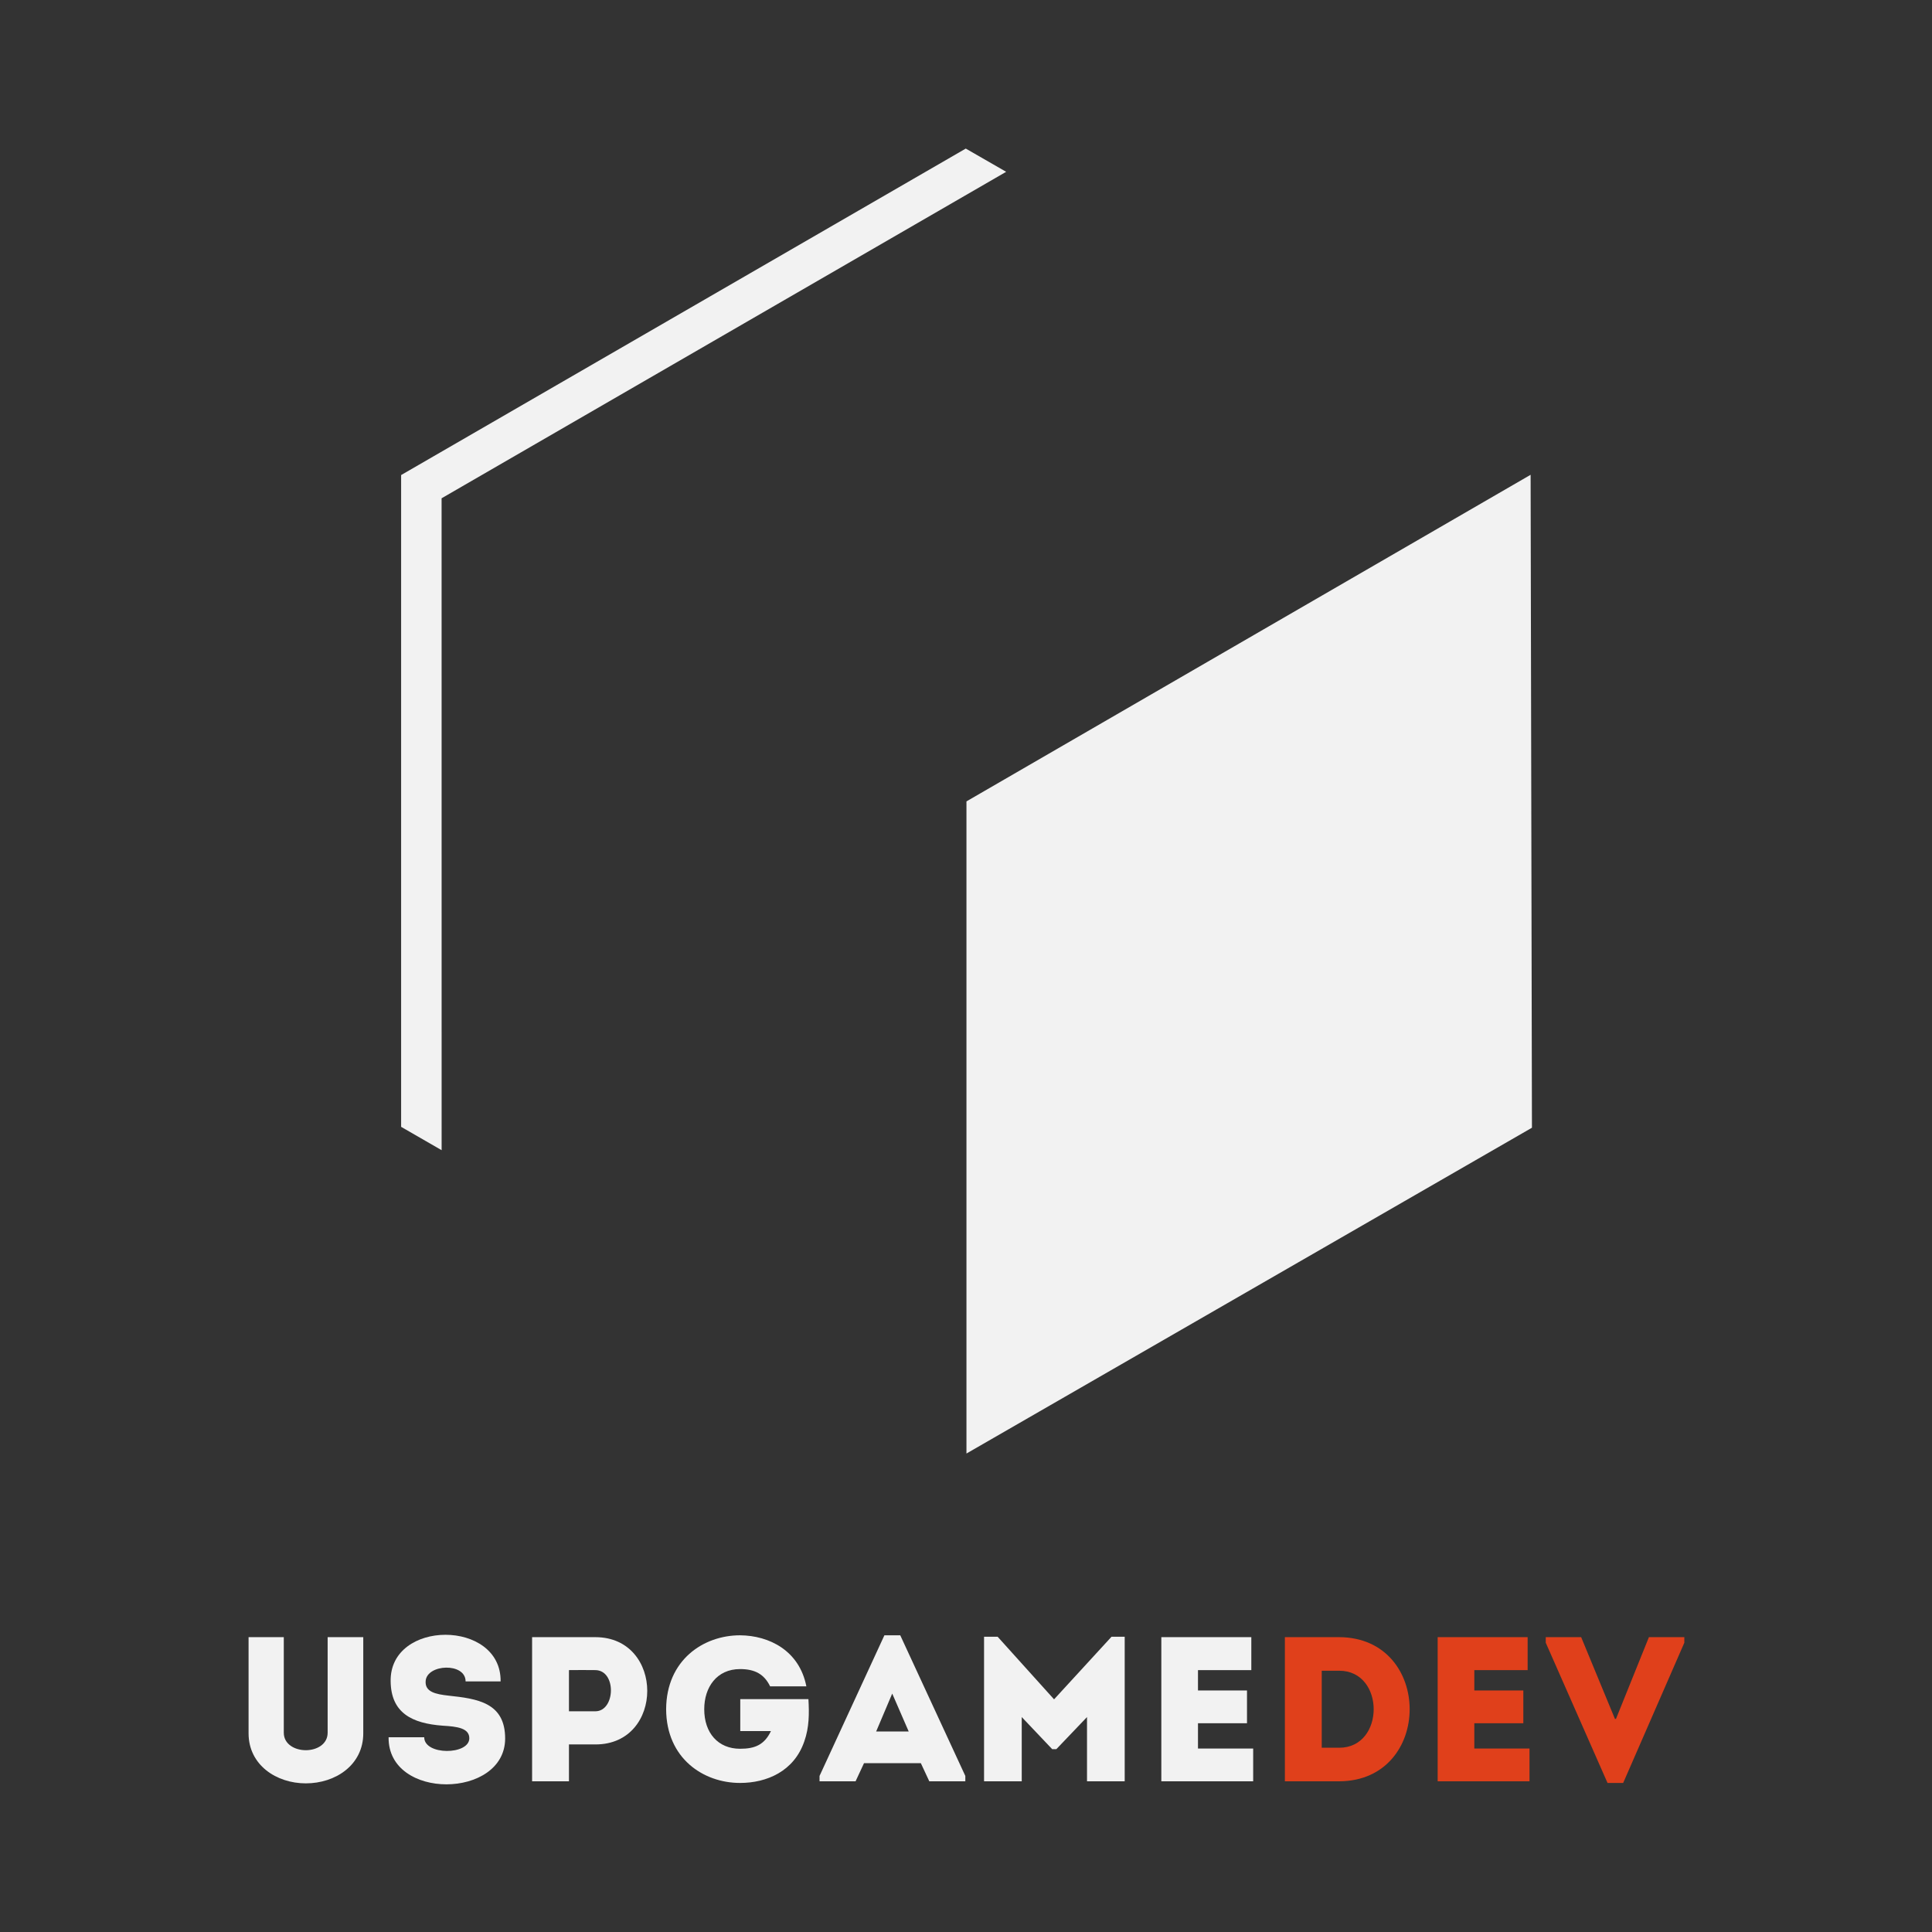 <?xml version="1.0" encoding="UTF-8" standalone="no"?>
<!-- Generator: Adobe Illustrator 16.0.0, SVG Export Plug-In . SVG Version: 6.00 Build 0)  -->

<svg
   xmlns:dc="http://purl.org/dc/elements/1.1/"
   xmlns:cc="http://creativecommons.org/ns#"
   xmlns:rdf="http://www.w3.org/1999/02/22-rdf-syntax-ns#"
   xmlns:svg="http://www.w3.org/2000/svg"
   xmlns="http://www.w3.org/2000/svg"
   xmlns:sodipodi="http://sodipodi.sourceforge.net/DTD/sodipodi-0.dtd"
   xmlns:inkscape="http://www.inkscape.org/namespaces/inkscape"
   version="1.1"
   id="Layer_1"
   x="0px"
   y="0px"
   width="480px"
   height="480px"
   viewBox="0 0 480 480"
   enable-background="new 0 0 480 480"
   xml:space="preserve"
   inkscape:version="0.48.4 r9939"
   sodipodi:docname="logo.svg"><rect x="0" y="0" width="480" height="480" fill="#333333" stroke="none"/><defs
     id="defs35" /><sodipodi:namedview
     pagecolor="#ffffff"
     bordercolor="#666666"
     borderopacity="1"
     objecttolerance="10"
     gridtolerance="10"
     guidetolerance="10"
     inkscape:pageopacity="0"
     inkscape:pageshadow="2"
     inkscape:window-width="1920"
     inkscape:window-height="1028"
     id="namedview33"
     showgrid="false"
     inkscape:zoom="0.98333333"
     inkscape:cx="57.703499"
     inkscape:cy="133.21219"
     inkscape:window-x="0"
     inkscape:window-y="25"
     inkscape:window-maximized="1"
     inkscape:current-layer="Layer_1" /><g
     id="g3028"
     transform="translate(4.9986343e-4,-8.999)"><g
       transform="matrix(0.867,0,0,0.867,32.033,32.033)"
       id="g5"><polygon
         points="240,389.955 402.047,296.594 401.666,109.487 240,203.078 "
         id="polygon7"
         style="fill:#f2f2f2" /><polygon
         points="251.378,22.665 239.802,16.009 78,109.563 78,296.341 89.605,303.03 89.596,116.219 "
         id="polygon9"
         style="fill:#f2f2f2" /></g><g
       transform="matrix(0.867,0,0,0.867,32.033,50.033)"
       id="g11"><path
         d="m 56.942,449.194 v -27.379 c 3.363,0 6.904,0 10.209,0 v 27.557 c 0,9.086 -7.966,14.338 -16.464,14.338 -8.438,0 -16.404,-5.252 -16.404,-14.338 v -27.557 c 3.305,0 6.786,0 10.091,0 v 27.379 c 0,3.363 3.246,5.016 6.313,5.016 3.069,0 6.255,-1.652 6.255,-5.016 z"
         id="path13"
         inkscape:connector-curvature="0"
         style="fill:#f2f2f2" /><path
         d="m 97.537,450.788 c 0,-2.892 -3.423,-3.364 -7.553,-3.6 -8.969,-0.649 -14.87,-3.718 -14.988,-12.688 -0.354,-17.82 31.747,-17.82 31.51,0 -3.717,0 -6.432,0 -10.031,0 0,-5.487 -11.094,-5.016 -11.448,-0.118 -0.236,3.128 2.833,3.776 6.55,4.19 8.203,0.886 16.228,1.947 16.228,12.273 0,17.348 -33.634,17.82 -33.398,-0.354 3.541,0 6.609,0 10.208,0 -10e-4,5.253 12.922,5.135 12.922,0.297 z"
         id="path15"
         inkscape:connector-curvature="0"
         style="fill:#f2f2f2" /><path
         d="m 115.531,463.12 c 0,-13.748 0,-27.498 0,-41.305 5.959,0 12.097,0 18.174,0 19.767,0.059 19.767,30.742 0,30.742 h -7.612 v 10.563 c -3.54,0 -7.08,0 -10.562,0 z m 18.115,-31.865 c -2.478,-0.059 -5.133,0 -7.553,0 0,3.365 0,8.438 0,11.803 h 7.553 c 5.784,0 6.137,-11.743 0,-11.803 z"
         id="path17"
         inkscape:connector-curvature="0"
         style="fill:#f2f2f2" /><path
         d="m 175.125,421.283 c 8.32,0.059 16.995,4.367 19,14.634 H 183.74 c -1.711,-3.541 -4.426,-4.956 -8.615,-4.956 -6.667,0 -10.267,5.192 -10.267,11.507 0,6.845 4.012,11.329 10.267,11.329 4.249,0 6.962,-1.121 8.851,-5.075 h -8.792 v -9.146 h 19.531 c 0.236,4.13 0.236,8.084 -1.18,12.097 -2.95,8.614 -10.798,11.919 -18.411,11.919 -10.503,0 -21.125,-7.022 -21.184,-21.124 0.06,-14.104 10.682,-21.185 21.185,-21.185 z"
         id="path19"
         inkscape:connector-curvature="0"
         style="fill:#f2f2f2" /><path
         d="m 226.931,457.928 h -16.287 l -2.418,5.192 h -10.327 v -1.534 l 18.587,-40.303 h 4.544 l 18.646,40.303 v 1.534 H 229.35 l -2.419,-5.192 z m -8.202,-19.946 -4.603,10.857 h 9.323 l -4.72,-10.857 z"
         id="path21"
         inkscape:connector-curvature="0"
         style="fill:#f2f2f2" /><path
         d="m 281.569,421.696 h 3.777 v 41.424 c -3.6,0 -7.199,0 -10.799,0 v -18.41 l -8.792,9.204 h -1.18 l -8.733,-9.204 v 18.41 c -3.599,0 -7.199,0 -10.798,0 v -41.424 h 3.894 l 16.168,17.938 16.463,-17.938 z"
         id="path23"
         inkscape:connector-curvature="0"
         style="fill:#f2f2f2" /><path
         d="m 321.631,431.255 c -6.136,0 -9.205,0 -15.283,0 v 5.842 h 14.044 c 0,3.128 0,6.256 0,9.384 h -14.044 c 0,2.418 0,4.779 0,7.258 6.078,0 9.618,0 15.815,0 0,3.067 0,6.255 0,9.382 -9.679,0 -16.759,0 -26.318,0 0,-13.808 0,-27.615 0,-41.305 9.56,0 16.11,0 25.786,0 0,3.067 0,6.253 0,9.439 z"
         id="path25"
         inkscape:connector-curvature="0"
         style="fill:#f2f2f2" /><path
         d="m 346.825,463.12 h -15.577 v -41.305 h 15.577 c 26.906,0.118 26.906,41.188 0,41.305 z m -5.015,-9.618 h 5.016 c 13.158,0 13.158,-22.068 0,-22.068 h -5.016 v 22.068 z"
         id="path27"
         inkscape:connector-curvature="0"
         style="fill:#e0401b" /><path
         d="m 400.813,431.255 c -6.136,0 -9.205,0 -15.282,0 v 5.842 h 14.045 c 0,3.128 0,6.256 0,9.384 h -14.045 c 0,2.418 0,4.779 0,7.258 6.077,0 9.617,0 15.815,0 0,3.067 0,6.255 0,9.382 -9.679,0 -16.759,0 -26.319,0 0,-13.808 0,-27.615 0,-41.305 9.561,0 16.111,0 25.786,0 0,3.067 0,6.253 0,9.439 z"
         id="path29"
         inkscape:connector-curvature="0"
         style="fill:#e0401b" /><path
         d="m 425.83,445.239 h 0.296 l 9.44,-23.424 h 10.15 v 1.592 l -17.525,40.185 h -4.485 l -17.702,-40.185 v -1.592 h 10.148 l 9.678,23.424 z"
         id="path31"
         inkscape:connector-curvature="0"
         style="fill:#e0401b" /></g></g></svg>